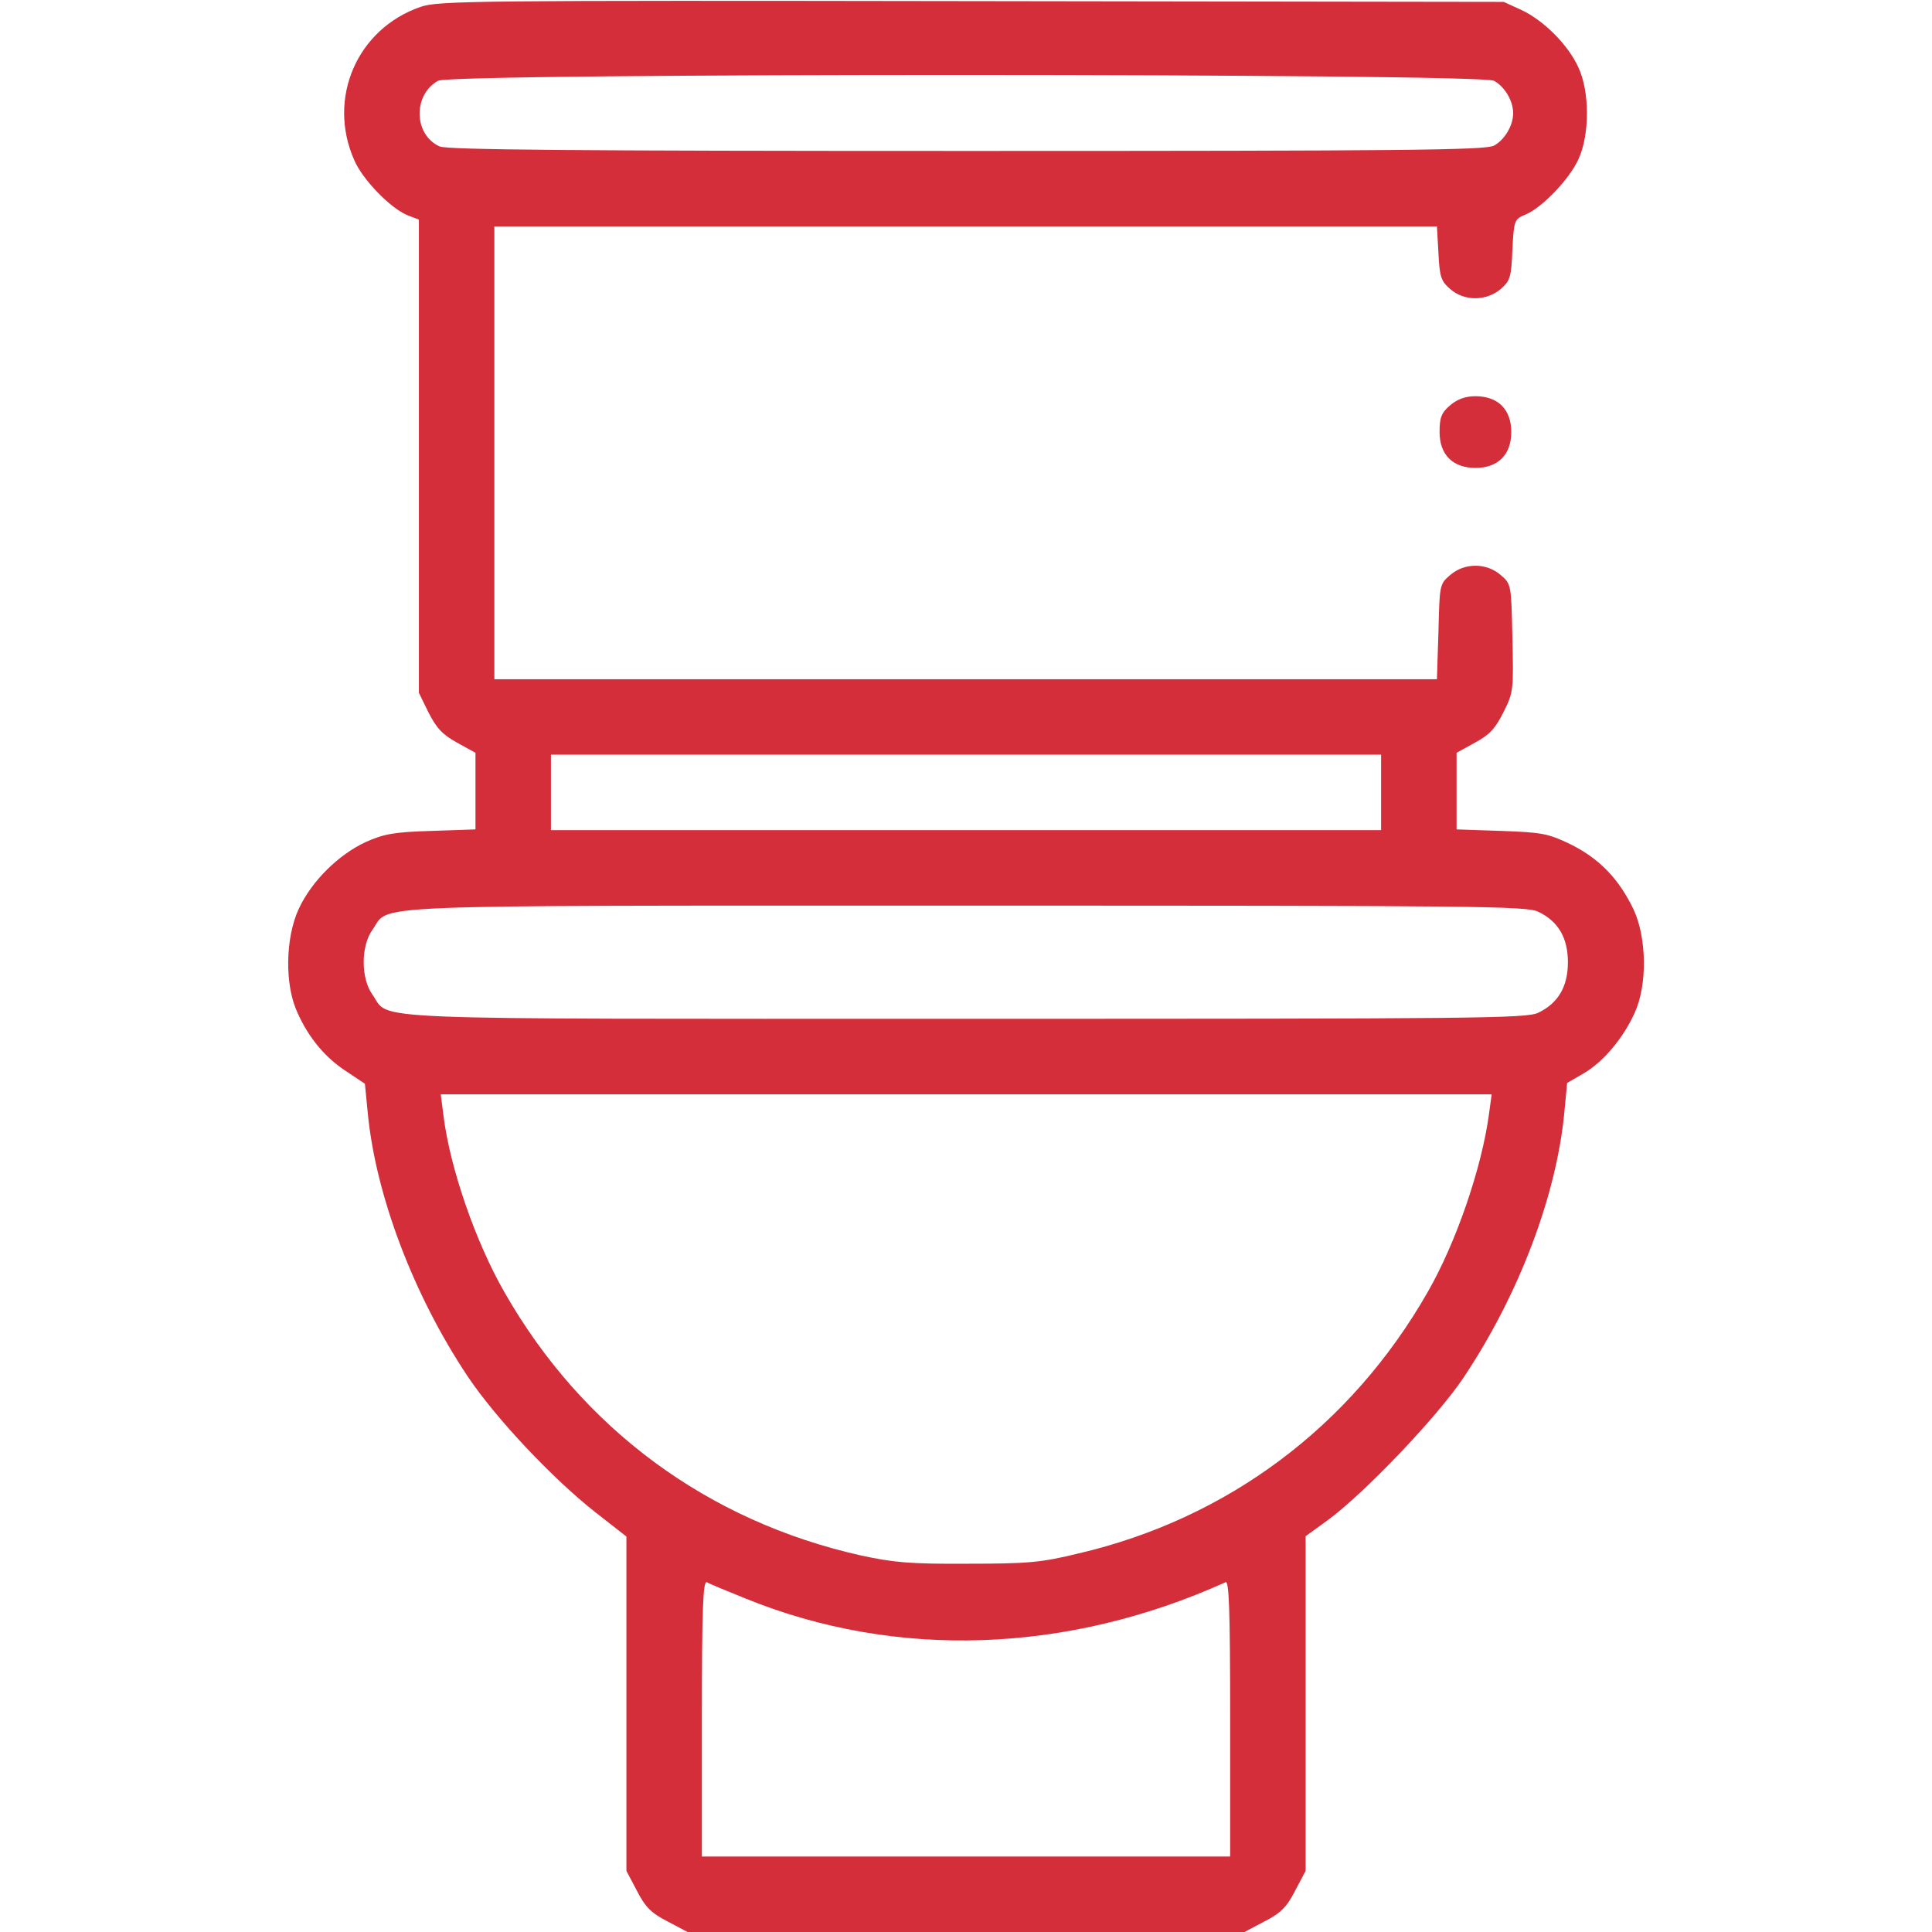<svg width="48" height="48" viewBox="0 0 48 48" fill="none" xmlns="http://www.w3.org/2000/svg">
<path d="M10.454 0.169C8.869 0.712 8.119 2.447 8.804 3.984C9.01 4.463 9.694 5.166 10.116 5.344L10.407 5.456V11.334V17.212L10.65 17.709C10.847 18.094 10.997 18.253 11.354 18.45L11.813 18.703V19.65V20.606L10.716 20.644C9.779 20.672 9.535 20.719 9.075 20.925C8.4 21.244 7.744 21.891 7.425 22.575C7.088 23.297 7.069 24.469 7.388 25.153C7.669 25.791 8.091 26.288 8.616 26.625L9.066 26.925L9.132 27.6C9.319 29.663 10.266 32.166 11.616 34.191C12.31 35.231 13.735 36.741 14.785 37.566L15.563 38.175V42.328V46.481L15.825 46.978C16.032 47.381 16.182 47.531 16.585 47.737L17.082 48H24H30.919L31.416 47.737C31.819 47.531 31.969 47.381 32.175 46.978L32.438 46.481V42.319V38.166L32.982 37.772C33.882 37.116 35.719 35.194 36.366 34.219C37.744 32.156 38.682 29.672 38.869 27.6L38.935 26.906L39.338 26.672C39.825 26.391 40.332 25.791 40.613 25.163C40.932 24.469 40.913 23.297 40.585 22.594C40.219 21.834 39.741 21.337 39.029 20.981C38.466 20.709 38.325 20.681 37.304 20.644L36.188 20.606V19.65V18.703L36.647 18.45C37.013 18.253 37.154 18.094 37.36 17.681C37.604 17.194 37.604 17.128 37.575 15.844C37.547 14.522 37.547 14.512 37.285 14.287C36.929 13.978 36.385 13.978 36.029 14.287C35.766 14.512 35.766 14.531 35.738 15.694L35.7 16.875H23.991H12.282V11.25V5.625H23.991H35.7L35.738 6.291C35.766 6.881 35.804 6.984 36.029 7.181C36.385 7.491 36.929 7.481 37.285 7.181C37.519 6.975 37.547 6.891 37.575 6.206C37.613 5.475 37.622 5.447 37.894 5.334C38.307 5.166 38.991 4.453 39.216 3.956C39.497 3.347 39.497 2.278 39.216 1.678C38.963 1.116 38.354 0.506 37.791 0.244L37.36 0.047L24.141 0.028C11.794 0.009 10.894 0.019 10.454 0.169ZM37.116 2.006C37.379 2.147 37.594 2.503 37.594 2.812C37.594 3.122 37.379 3.478 37.116 3.619C36.891 3.731 34.941 3.75 24.01 3.75C14.251 3.75 11.11 3.722 10.922 3.638C10.275 3.347 10.257 2.353 10.885 2.006C11.232 1.809 36.741 1.819 37.116 2.006ZM34.313 19.688V20.625H24H13.688V19.688V18.75H24H34.313V19.688ZM38.213 22.65C38.71 22.884 38.954 23.297 38.954 23.906C38.954 24.516 38.71 24.928 38.213 25.163C37.922 25.303 36.629 25.312 24 25.312C8.616 25.312 9.713 25.359 9.254 24.712C8.963 24.309 8.963 23.503 9.254 23.1C9.713 22.462 8.597 22.5 23.982 22.5C36.629 22.5 37.922 22.509 38.213 22.65ZM36.994 27.675C36.816 29.006 36.179 30.872 35.466 32.109C33.563 35.438 30.497 37.734 26.785 38.597C25.866 38.822 25.529 38.85 24.047 38.85C22.613 38.859 22.21 38.822 21.385 38.644C17.579 37.791 14.466 35.494 12.535 32.109C11.813 30.853 11.175 29.006 11.016 27.703L10.95 27.188H24H37.06L36.994 27.675ZM18.516 39.712C22.247 41.231 26.504 41.091 30.45 39.309C30.535 39.272 30.563 39.984 30.563 42.694V46.125H24H17.438V42.694C17.438 39.984 17.466 39.272 17.56 39.309C17.616 39.347 18.057 39.525 18.516 39.712Z" fill="#D32E3A"/>
<path d="M36.028 10.069C35.812 10.256 35.766 10.369 35.766 10.734C35.766 11.297 36.094 11.625 36.656 11.625C37.219 11.625 37.547 11.297 37.547 10.734C37.547 10.172 37.219 9.844 36.656 9.844C36.403 9.844 36.206 9.919 36.028 10.069Z" fill="#D32E3A"/>
</svg>
